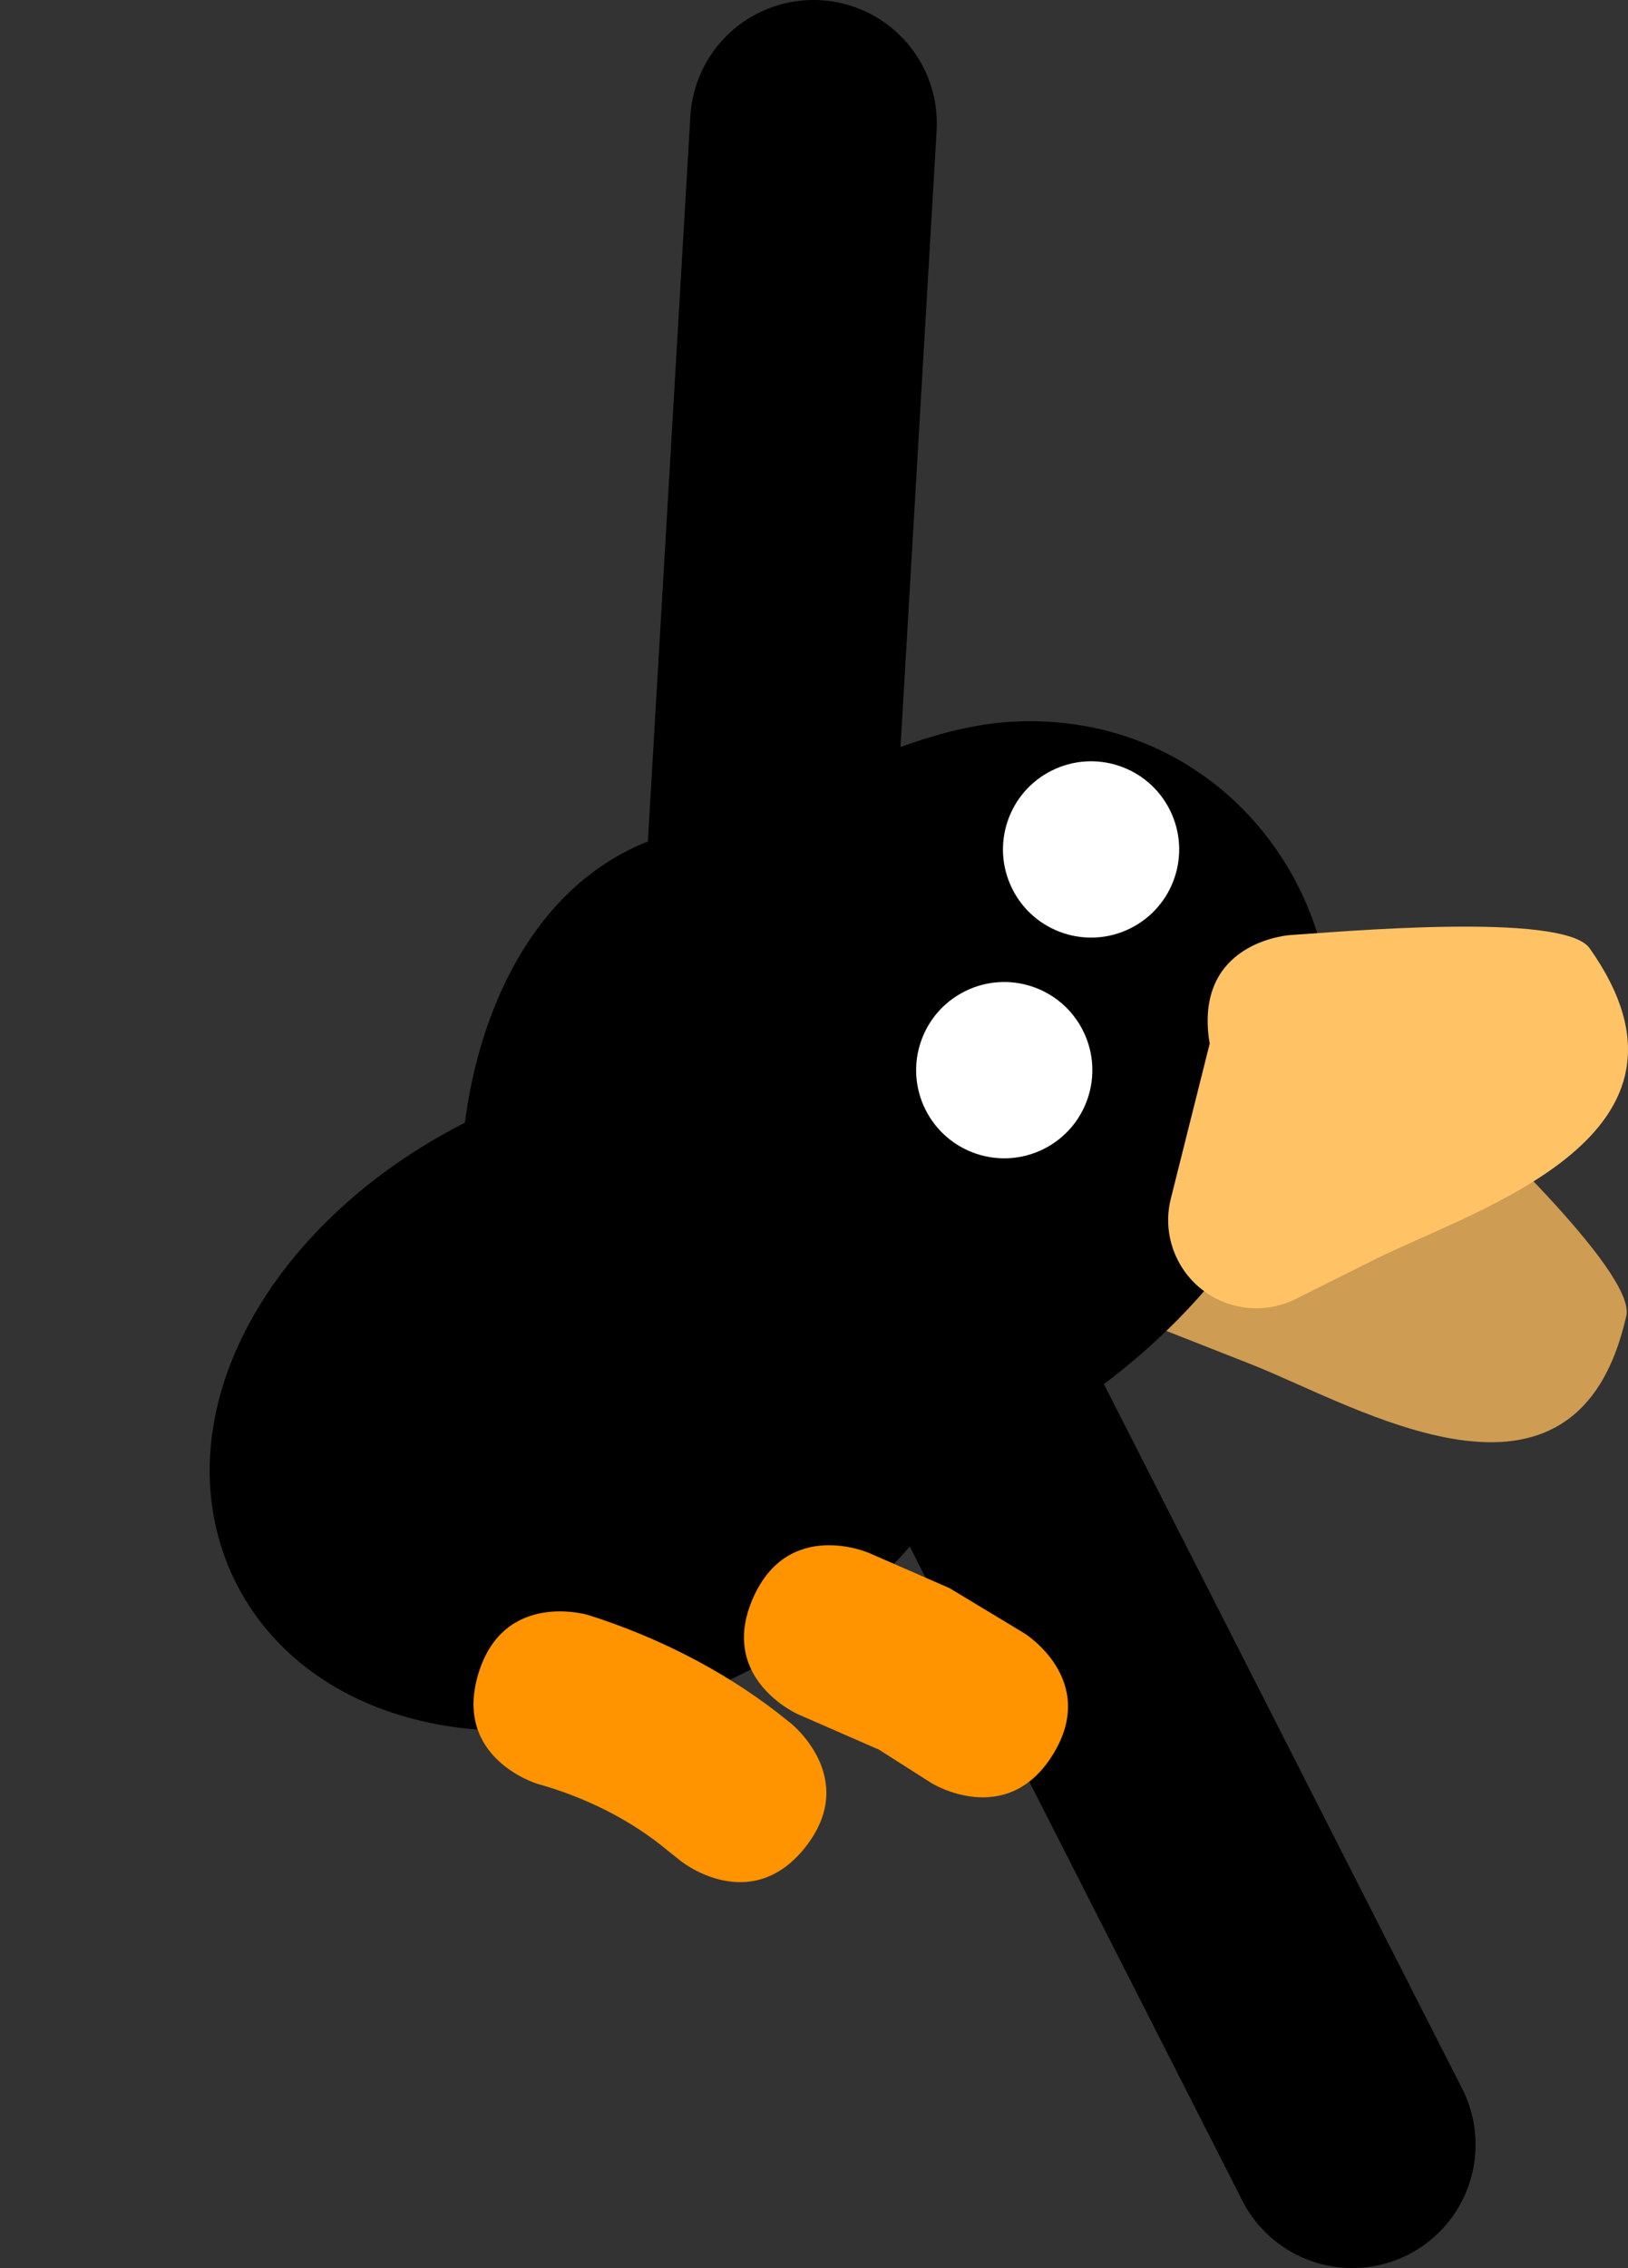 <svg version="1.1" xmlns="http://www.w3.org/2000/svg" xmlns:xlink="http://www.w3.org/1999/xlink" width="46.197" height="64.326" viewBox="0,0,46.197,64.326"><rect x="0" y="0" width="46.197" height="64.326" fill="#333333" stroke="none"/><g transform="translate(-219.283,-124.689)"><g data-paper-data="{&quot;isPaintingLayer&quot;:true}" fill-rule="nonzero" stroke-linejoin="miter" stroke-miterlimit="10" stroke-dasharray="" stroke-dashoffset="0" style="mix-blend-mode: normal"><path d="M254.783,163.382l-2.326,-0.915c-1.285,-0.505 -1.917,-1.957 -1.411,-3.242c0.229,-0.583 0.653,-1.031 1.168,-1.3l3.998,-2.119c0.083,-0.109 0.178,-0.219 0.287,-0.33c1.758,-1.778 3.535,-0.02 3.535,-0.02c0.856,0.847 5.682,5.295 5.398,6.554c-1.436,6.362 -7.64,2.556 -10.649,1.372z" data-paper-data="{&quot;index&quot;:null}" fill="#ce9c52" stroke="none" stroke-width="0.5" stroke-linecap="butt"/><path d="M240.963,167.308c-0.582,0.088 -1.169,0.112 -1.76,0.064c-4.521,-0.371 -6.911,-3.9 -6.809,-7.763c-0.013,-0.195 -0.023,-0.389 -0.031,-0.58c-0.184,-4.456 1.726,-10.185 6.968,-10.907c0.814,-0.748 2.004,-0.979 3.051,-1.345c1.809,-0.633 3.607,-1.485 5.52,-1.612c5.878,-0.39 10.066,4.836 9.02,10.454c-0.273,1.466 -1.323,2.681 -2.137,3.931c-2.797,4.3 -8.482,7.995 -13.822,7.758zM237.711,160.703c0.008,0.01 0.017,0.021 0.025,0.031c-0.126,-0.267 -0.24,-0.542 -0.346,-0.82c0.046,0.293 0.138,0.566 0.321,0.789z" data-paper-data="{&quot;index&quot;:null}" fill="#000000" stroke="none" stroke-width="0.5" stroke-linecap="butt"/><path d="M257.655,185.515l-12.795,-25.15" data-paper-data="{&quot;index&quot;:null}" fill="none" stroke="#000000" stroke-width="7" stroke-linecap="round"/><path d="M242.367,128.189l-1.651,28.17" data-paper-data="{&quot;index&quot;:null}" fill="none" stroke="#000000" stroke-width="7" stroke-linecap="round"/><path d="M258.285,160.415l-2.237,1.116c-1.235,0.616 -2.737,0.115 -3.353,-1.121c-0.28,-0.56 -0.329,-1.176 -0.185,-1.738l1.101,-4.389c-0.026,-0.135 -0.044,-0.279 -0.053,-0.434c-0.145,-2.496 2.351,-2.641 2.351,-2.641c1.202,-0.07 7.737,-0.678 8.482,0.375c3.766,5.325 -3.213,7.387 -6.107,8.831z" data-paper-data="{&quot;index&quot;:null}" fill="#ffc366" stroke="none" stroke-width="0.5" stroke-linecap="butt"/><path d="M251.36,151.018c-1.235,0.616 -2.737,0.115 -3.353,-1.121c-0.616,-1.235 -0.115,-2.737 1.121,-3.353c1.235,-0.616 2.737,-0.115 3.353,1.121c0.616,1.235 0.115,2.737 -1.121,3.353z" data-paper-data="{&quot;index&quot;:null}" fill="#ffffff" stroke="none" stroke-width="0.5" stroke-linecap="butt"/><path d="M248.896,157.278c-1.235,0.616 -2.737,0.115 -3.353,-1.121c-0.616,-1.235 -0.115,-2.737 1.121,-3.353c1.235,-0.616 2.737,-0.115 3.353,1.121c0.616,1.235 0.115,2.737 -1.121,3.353z" data-paper-data="{&quot;index&quot;:null}" fill="#ffffff" stroke="none" stroke-width="0.5" stroke-linecap="butt"/><path d="M234.136,159.614c4.077,-2.034 8.431,-1.58 9.726,1.014c1.295,2.594 -0.961,6.347 -5.038,8.381c-4.077,2.034 -8.431,1.58 -9.726,-1.014c-1.295,-2.594 0.961,-6.347 5.038,-8.381z" data-paper-data="{&quot;index&quot;:null}" fill="#000000" stroke="#000000" stroke-width="7" stroke-linecap="butt"/><path d="M249.161,174.451c-1.314,2.127 -3.441,0.813 -3.441,0.813l-1.491,-0.95c-0.764,-0.333 -1.528,-0.667 -2.291,-1c0,0 -2.291,-1 -1.291,-3.291c1,-2.291 3.291,-1.291 3.291,-1.291c0.764,0.333 1.528,0.667 2.291,1l2.119,1.279c0,0 2.127,1.314 0.813,3.441z" data-paper-data="{&quot;index&quot;:null}" fill="#ff9400" stroke="none" stroke-width="0.5" stroke-linecap="butt"/><path d="M242.132,177.084c-1.556,1.956 -3.513,0.4 -3.513,0.4l-0.391,-0.311c-1.064,-0.886 -2.364,-1.521 -3.698,-1.892c0,0 -2.395,-0.718 -1.676,-3.113c0.718,-2.395 3.113,-1.676 3.113,-1.676c1.921,0.606 3.778,1.538 5.373,2.768l0.391,0.311c0,0 1.956,1.556 0.4,3.513z" data-paper-data="{&quot;index&quot;:null}" fill="#ff9400" stroke="none" stroke-width="0.5" stroke-linecap="butt"/></g></g></svg>